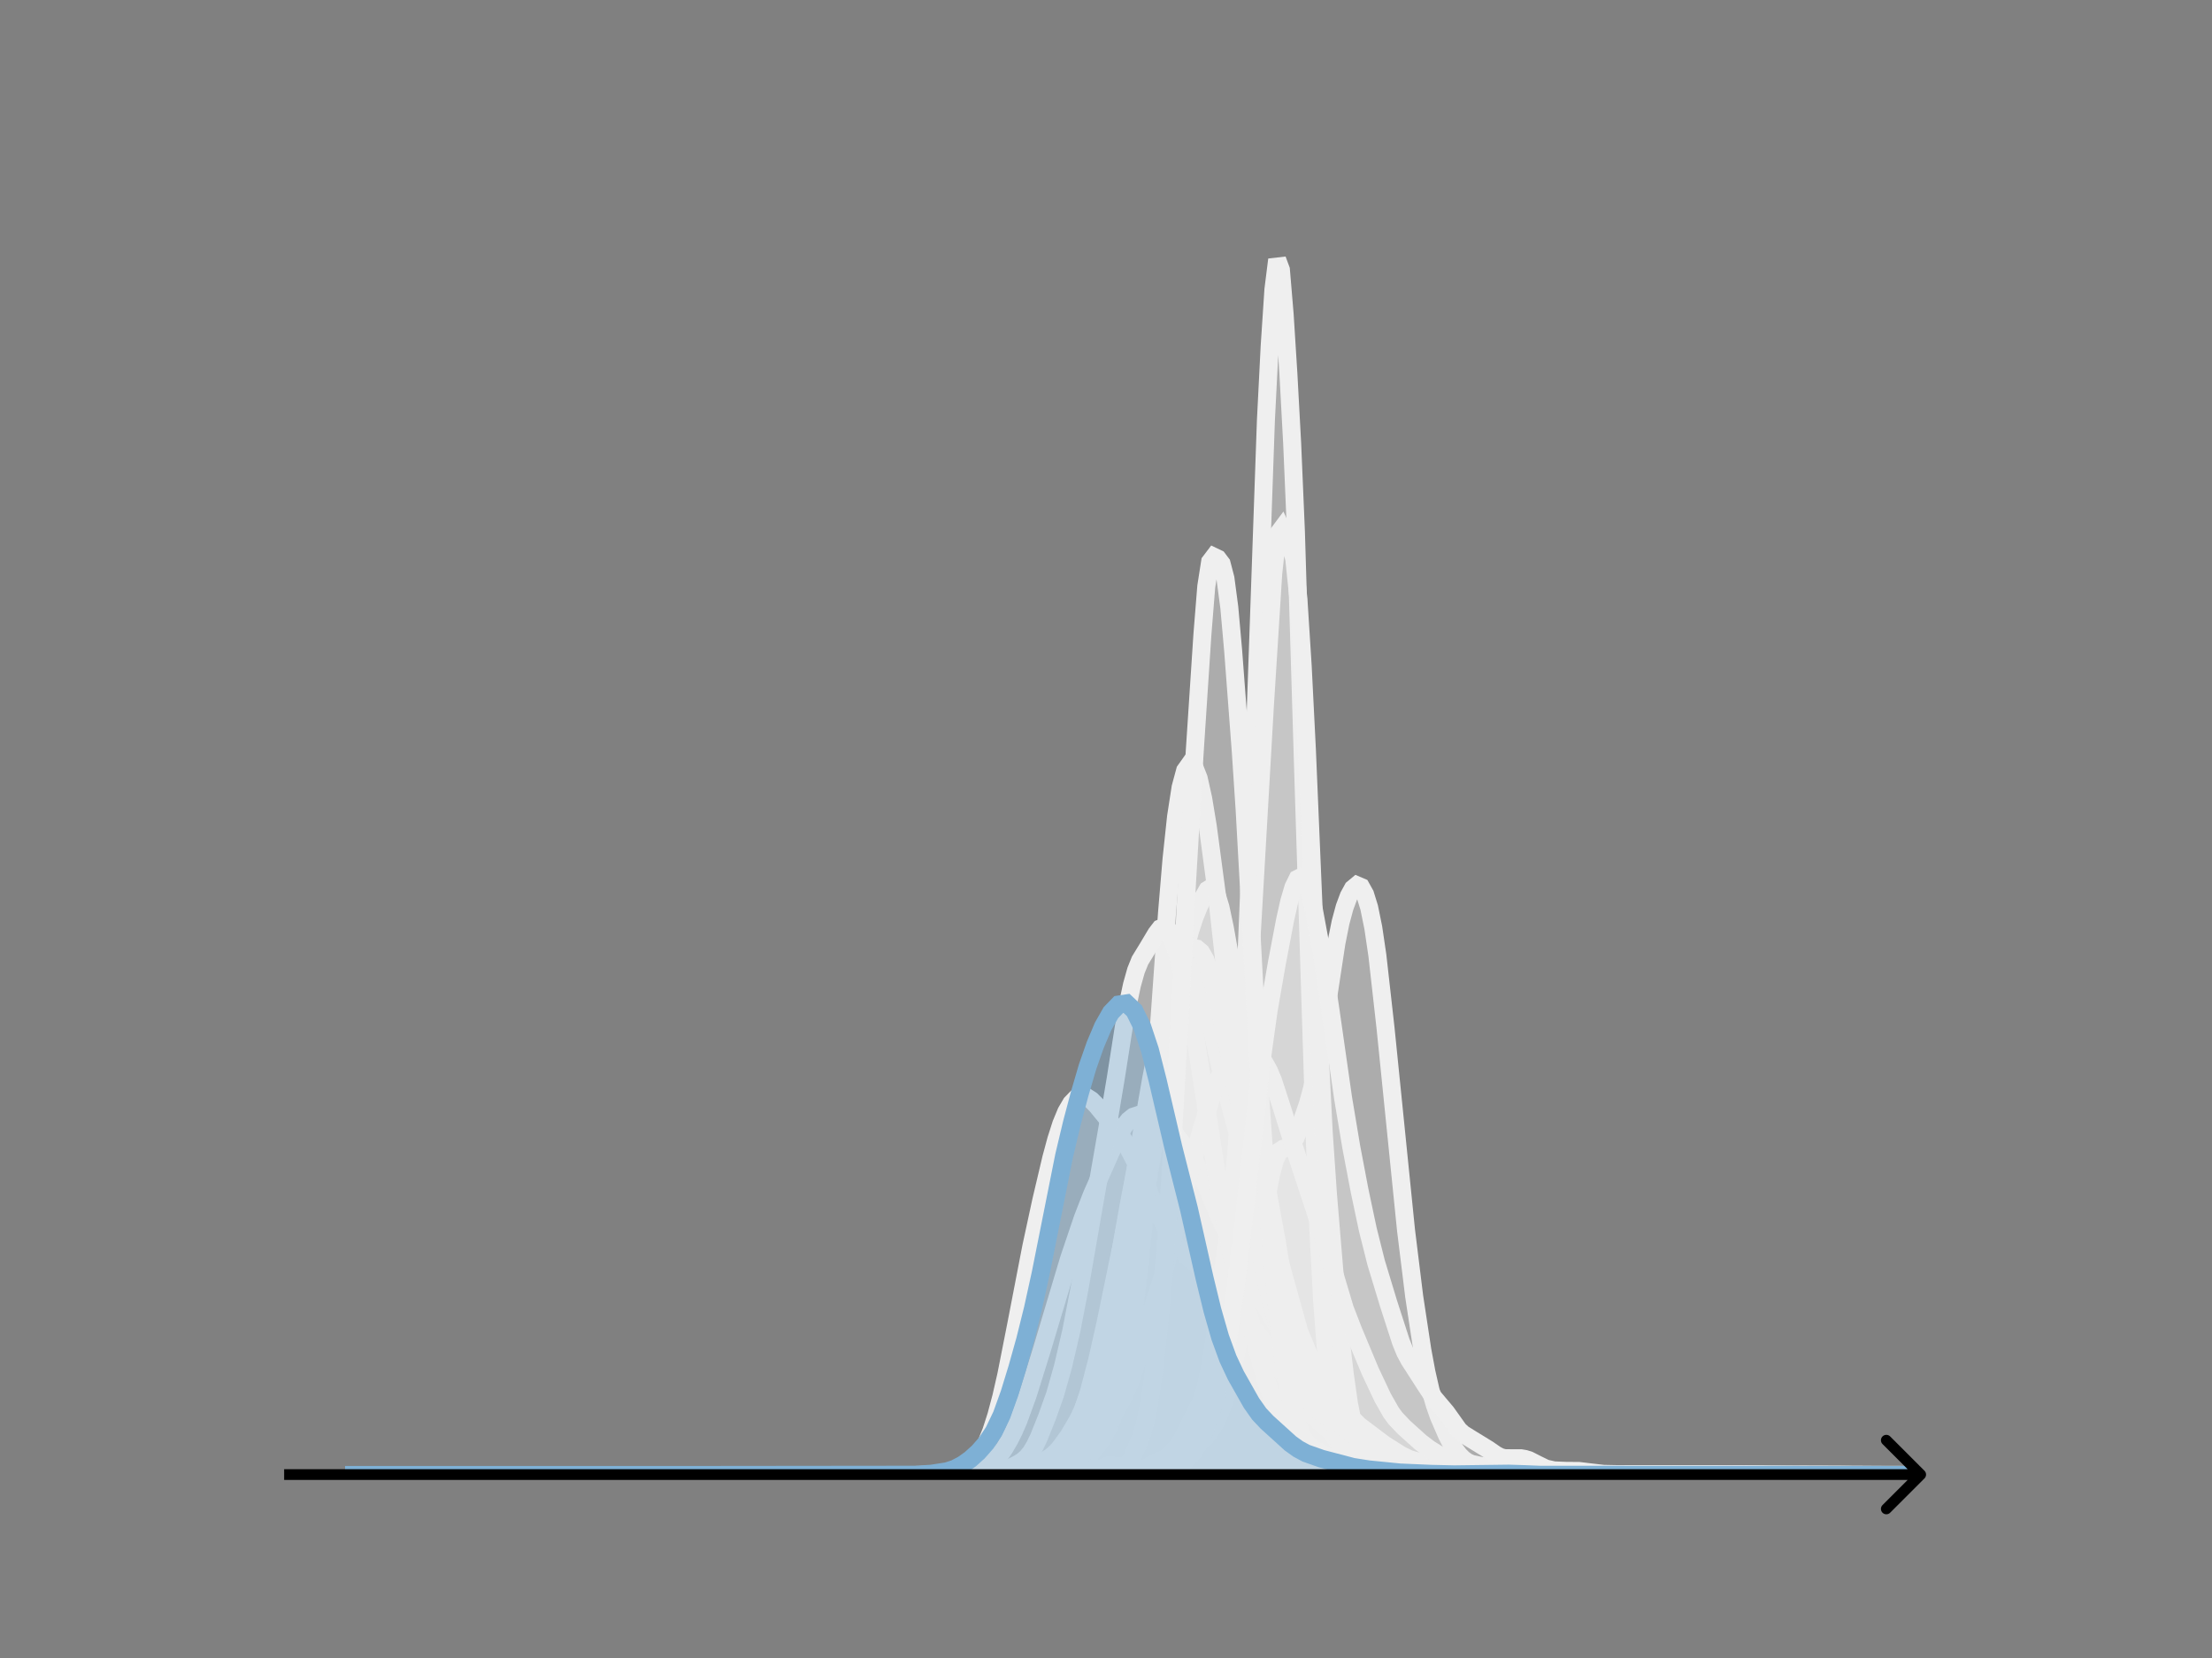 <svg width="615" height="461" viewBox="0 0 615 461" fill="none" xmlns="http://www.w3.org/2000/svg">
<rect x="0" y="0" width="615" height="461" fill="#808080" stroke="none"/>
<g clip-path="url(#clip0_230_11918)">
<mask id="mask0_230_11918" style="mask-type:luminance" maskUnits="userSpaceOnUse" x="76" y="55" width="477" height="356">
<path d="M552.957 55.296H76.797V410.112H552.957V55.296Z" fill="white"/>
</mask>
<g mask="url(#mask0_230_11918)">
<path d="M265.242 410.111L271.619 409.981L277.995 409.451L284.372 408.462L286.923 407.76L289.473 406.691L292.024 405.158L293.299 404.089L294.575 402.734L297.125 399.212L299.676 394.869L300.951 392.181L302.227 388.933L303.502 385.077L306.052 375.734L308.603 364.225L311.154 350.258L313.704 335.581L322.632 289.347L323.907 284.45L325.182 280.616L327.733 274.727L329.008 272.18L330.284 270.079L331.559 268.867L332.834 268.935L334.11 270.392L335.385 273.001L336.66 276.346L339.211 284.315L340.486 289.037L343.037 300.03L345.587 312.049L348.138 325.356L350.689 338.892L351.964 344.482L354.515 353.298L360.891 374.458L363.442 380.907L365.993 386.593L367.268 389.012L368.543 391.086L371.094 394.443L373.645 397.181L376.195 399.459L381.296 403.641L382.572 404.427L385.122 405.403L388.948 406.298L392.774 406.745L397.876 408.14L402.977 408.858L406.803 409.361L411.904 409.539L420.831 409.43L423.382 409.581L433.585 409.685L438.686 409.888L445.063 409.927L450.164 409.949L456.54 409.939L519.031 410.111" fill="#EFEFEF" fill-opacity="0.4"/>
<path d="M265.242 410.111L271.619 409.981L277.995 409.451L284.372 408.462L286.923 407.76L289.473 406.691L292.024 405.158L293.299 404.089L294.575 402.734L297.125 399.212L299.676 394.869L300.951 392.181L302.227 388.933L303.502 385.077L306.052 375.734L308.603 364.225L311.154 350.258L313.704 335.581L322.632 289.347L323.907 284.45L325.182 280.616L327.733 274.727L329.008 272.18L330.284 270.079L331.559 268.867L332.834 268.935L334.11 270.392L335.385 273.001L336.66 276.346L339.211 284.315L340.486 289.037L343.037 300.03L345.587 312.049L348.138 325.356L350.689 338.892L351.964 344.482L354.515 353.298L360.891 374.458L363.442 380.907L365.993 386.593L367.268 389.012L368.543 391.086L371.094 394.443L373.645 397.181L376.195 399.459L381.296 403.641L382.572 404.427L385.122 405.403L388.948 406.298L392.774 406.745L397.876 408.14L402.977 408.858L406.803 409.361L411.904 409.539L420.831 409.43L423.382 409.581L433.585 409.685L438.686 409.888L445.063 409.927L450.164 409.949L456.54 409.939L519.031 410.111" stroke="#EFEFEF" stroke-width="5" stroke-linecap="square"/>
</g>
<mask id="mask1_230_11918" style="mask-type:luminance" maskUnits="userSpaceOnUse" x="76" y="55" width="477" height="356">
<path d="M552.957 55.296H76.797V410.112H552.957V55.296Z" fill="white"/>
</mask>
<g mask="url(#mask1_230_11918)">
<path d="M254.758 410.111L261.706 410.006L264.486 409.759L265.876 409.504L267.265 409.092L268.655 408.443L270.045 407.459L271.435 406.033L272.824 404.048L274.214 401.388L275.604 397.945L276.993 393.632L278.383 388.409L279.773 382.317L282.552 368.237L286.722 346.66L289.501 333.799L292.28 322.022L293.67 316.865L295.06 312.528L296.45 309.167L297.839 306.799L299.229 305.363L300.619 304.785L302.009 304.995L303.398 305.882L304.788 307.262L310.347 314.039L311.737 315.94L313.126 318.135L315.906 323.475L320.075 332.905L322.854 338.958L325.634 344.003L327.024 346.078L328.413 347.851L329.803 349.34L332.583 351.707L335.362 354.063L336.752 355.547L339.531 359.177L342.311 362.906L345.09 365.943L347.87 368.68L349.259 370.23L350.649 372.016L353.429 376.384L358.987 385.963L361.767 389.867L364.546 393.207L367.326 395.976L370.105 398.241L375.664 402.126L379.833 405.008L381.223 405.787L382.613 406.388L385.392 407.132L390.951 407.955L403.459 409.474L410.407 409.818L442.371 409.998L449.32 410.018L485.453 410.028L500.74 410.112L531.314 410.111" fill="#EFEFEF" fill-opacity="0.4"/>
<path d="M254.758 410.111L261.706 410.006L264.486 409.759L265.876 409.504L267.265 409.092L268.655 408.443L270.045 407.459L271.435 406.033L272.824 404.048L274.214 401.388L275.604 397.945L276.993 393.632L278.383 388.409L279.773 382.317L282.552 368.237L286.722 346.66L289.501 333.799L292.28 322.022L293.67 316.865L295.06 312.528L296.45 309.167L297.839 306.799L299.229 305.363L300.619 304.785L302.009 304.995L303.398 305.882L304.788 307.262L310.347 314.039L311.737 315.94L313.126 318.135L315.906 323.475L320.075 332.905L322.854 338.958L325.634 344.003L327.024 346.078L328.413 347.851L329.803 349.34L332.583 351.707L335.362 354.063L336.752 355.547L339.531 359.177L342.311 362.906L345.09 365.943L347.87 368.68L349.259 370.23L350.649 372.016L353.429 376.384L358.987 385.963L361.767 389.867L364.546 393.207L367.326 395.976L370.105 398.241L375.664 402.126L379.833 405.008L381.223 405.787L382.613 406.388L385.392 407.132L390.951 407.955L403.459 409.474L410.407 409.818L442.371 409.998L449.32 410.018L485.453 410.028L500.74 410.112L531.314 410.111" stroke="#EFEFEF" stroke-width="5" stroke-linecap="square"/>
</g>
<mask id="mask2_230_11918" style="mask-type:luminance" maskUnits="userSpaceOnUse" x="76" y="55" width="477" height="356">
<path d="M552.957 55.296H76.797V410.112H552.957V55.296Z" fill="white"/>
</mask>
<g mask="url(#mask2_230_11918)">
<path d="M280.109 410.111L288.57 409.941L290.987 409.731L292.196 409.413L293.404 408.927L294.613 408.261L295.822 407.389L298.239 405.005L299.448 403.528L300.656 401.779L301.865 399.609L304.282 394.115L306.699 387.897L307.908 384.065L310.325 374.571L312.743 363.532L315.16 350.426L318.786 329.929L321.203 316.299L328.455 269.266L329.664 263.453L330.872 258.862L332.081 255.153L333.289 252.128L334.498 249.536L335.707 247.443L336.915 246.708L338.124 248.305L339.333 252.316L340.541 257.99L344.167 278.338L346.584 293.133L350.21 319.451L352.628 332.342L355.045 345.504L357.462 360.609L358.671 367.233L359.88 372.591L361.088 376.893L363.505 384.058L365.923 390.05L369.549 397.155L370.757 399.349L371.966 401.077L373.175 402.229L375.592 403.754L378.009 405.001L380.426 406.039L384.052 407.975L386.47 408.471L394.93 409.426L409.434 409.968L414.268 409.982L419.103 410.092L431.189 410.061L450.527 410.078L460.197 410.055L467.448 410.112L520.628 410.111" fill="#EFEFEF" fill-opacity="0.4"/>
<path d="M280.109 410.111L288.57 409.941L290.987 409.731L292.196 409.413L293.404 408.927L294.613 408.261L295.822 407.389L298.239 405.005L299.448 403.528L300.656 401.779L301.865 399.609L304.282 394.115L306.699 387.897L307.908 384.065L310.325 374.571L312.743 363.532L315.16 350.426L318.786 329.929L321.203 316.299L328.455 269.266L329.664 263.453L330.872 258.862L332.081 255.153L333.289 252.128L334.498 249.536L335.707 247.443L336.915 246.708L338.124 248.305L339.333 252.316L340.541 257.99L344.167 278.338L346.584 293.133L350.21 319.451L352.628 332.342L355.045 345.504L357.462 360.609L358.671 367.233L359.88 372.591L361.088 376.893L363.505 384.058L365.923 390.05L369.549 397.155L370.757 399.349L371.966 401.077L373.175 402.229L375.592 403.754L378.009 405.001L380.426 406.039L384.052 407.975L386.47 408.471L394.93 409.426L409.434 409.968L414.268 409.982L419.103 410.092L431.189 410.061L450.527 410.078L460.197 410.055L467.448 410.112L520.628 410.111" stroke="#EFEFEF" stroke-width="5" stroke-linecap="square"/>
</g>
<mask id="mask3_230_11918" style="mask-type:luminance" maskUnits="userSpaceOnUse" x="76" y="55" width="477" height="356">
<path d="M552.957 55.296H76.797V410.112H552.957V55.296Z" fill="white"/>
</mask>
<g mask="url(#mask3_230_11918)">
<path d="M280.578 410.111L299.915 409.966L307.877 409.708L312.427 409.554L320.389 408.757L321.527 408.426L328.351 405.22L330.626 403.574L335.176 399.716L336.314 398.334L337.451 396.596L338.589 394.442L339.726 391.766L340.863 388.389L342.001 384.17L344.276 373.902L348.826 352.687L351.101 339.497L352.238 332.607L353.375 326.639L354.513 322.396L355.65 320.142L356.788 319.403L357.925 319.126L359.063 318.251L360.2 316.327L361.338 313.598L363.613 306.974L364.75 302.803L365.887 297.748L367.025 291.76L369.3 277.055L371.575 262.128L372.712 256.459L373.85 252.238L374.987 249.176L376.125 247.091L377.262 246.147L378.4 246.633L379.537 248.672L380.674 252.353L381.812 257.94L382.949 265.632L385.224 285.892L390.912 342.018L393.186 360.461L395.461 375.456L396.599 381.555L397.736 386.545L398.874 390.525L400.011 393.769L402.286 399.028L403.424 401.223L404.561 403.09L405.699 404.586L406.836 405.711L407.973 406.505L409.111 407.016L411.386 407.509L423.898 409.579L426.173 409.654L430.723 409.653L435.272 409.883L452.334 410.04L458.022 410.071L467.121 410.111L506.932 410.111" fill="#EFEFEF" fill-opacity="0.4"/>
<path d="M280.578 410.111L299.915 409.966L307.877 409.708L312.427 409.554L320.389 408.757L321.527 408.426L328.351 405.22L330.626 403.574L335.176 399.716L336.314 398.334L337.451 396.596L338.589 394.442L339.726 391.766L340.863 388.389L342.001 384.17L344.276 373.902L348.826 352.687L351.101 339.497L352.238 332.607L353.375 326.639L354.513 322.396L355.65 320.142L356.788 319.403L357.925 319.126L359.063 318.251L360.2 316.327L361.338 313.598L363.613 306.974L364.75 302.803L365.887 297.748L367.025 291.76L369.3 277.055L371.575 262.128L372.712 256.459L373.85 252.238L374.987 249.176L376.125 247.091L377.262 246.147L378.4 246.633L379.537 248.672L380.674 252.353L381.812 257.94L382.949 265.632L385.224 285.892L390.912 342.018L393.186 360.461L395.461 375.456L396.599 381.555L397.736 386.545L398.874 390.525L400.011 393.769L402.286 399.028L403.424 401.223L404.561 403.09L405.699 404.586L406.836 405.711L407.973 406.505L409.111 407.016L411.386 407.509L423.898 409.579L426.173 409.654L430.723 409.653L435.272 409.883L452.334 410.04L458.022 410.071L467.121 410.111L506.932 410.111" stroke="#EFEFEF" stroke-width="5" stroke-linecap="square"/>
</g>
<mask id="mask4_230_11918" style="mask-type:luminance" maskUnits="userSpaceOnUse" x="76" y="55" width="477" height="356">
<path d="M552.957 55.296H76.797V410.112H552.957V55.296Z" fill="white"/>
</mask>
<g mask="url(#mask4_230_11918)">
<path d="M256.328 410.111L266.55 410.003L269.106 409.791L271.661 409.24L272.939 408.76L274.217 408.09L275.494 407.178L276.772 405.977L278.05 404.458L279.328 402.612L280.605 400.43L281.883 397.884L283.161 394.944L285.717 387.929L289.55 375.667L297.216 350.037L301.05 338.698L303.605 332.127L308.716 320.587L311.272 315.273L312.549 313.13L313.827 311.505L315.105 310.479L316.383 310.064L317.66 310.176L320.216 311.214L324.049 312.903L325.327 313.823L326.605 315.142L329.16 318.587L331.716 322.301L332.993 324.438L334.271 326.98L336.827 333.091L339.382 339.23L341.938 344.586L349.604 359.524L352.16 363.884L354.715 368.112L361.104 379.487L364.937 384.6L371.326 393.199L373.882 395.874L378.993 400.466L381.548 402.5L384.104 404.065L387.937 405.807L390.492 406.735L393.048 407.389L395.604 407.732L399.437 408.126L405.826 409.154L417.325 409.902L423.714 409.861L437.769 409.932L453.103 410.091L472.269 410.111L510.602 410.111" fill="#EFEFEF" fill-opacity="0.4"/>
<path d="M256.328 410.111L266.55 410.003L269.106 409.791L271.661 409.24L272.939 408.76L274.217 408.09L275.494 407.178L276.772 405.977L278.05 404.458L279.328 402.612L280.605 400.43L281.883 397.884L283.161 394.944L285.717 387.929L289.55 375.667L297.216 350.037L301.05 338.698L303.605 332.127L308.716 320.587L311.272 315.273L312.549 313.13L313.827 311.505L315.105 310.479L316.383 310.064L317.66 310.176L320.216 311.214L324.049 312.903L325.327 313.823L326.605 315.142L329.16 318.587L331.716 322.301L332.993 324.438L334.271 326.98L336.827 333.091L339.382 339.23L341.938 344.586L349.604 359.524L352.16 363.884L354.715 368.112L361.104 379.487L364.937 384.6L371.326 393.199L373.882 395.874L378.993 400.466L381.548 402.5L384.104 404.065L387.937 405.807L390.492 406.735L393.048 407.389L395.604 407.732L399.437 408.126L405.826 409.154L417.325 409.902L423.714 409.861L437.769 409.932L453.103 410.091L472.269 410.111L510.602 410.111" stroke="#EFEFEF" stroke-width="5" stroke-linecap="square"/>
</g>
<mask id="mask5_230_11918" style="mask-type:luminance" maskUnits="userSpaceOnUse" x="76" y="55" width="477" height="356">
<path d="M552.957 55.296H76.797V410.112H552.957V55.296Z" fill="white"/>
</mask>
<g mask="url(#mask5_230_11918)">
<path d="M285.172 410.111L301.868 409.867L304.998 409.581L307.086 409.452L309.173 409.321L312.303 409.336L314.39 409.231L315.434 409.364L316.477 409.323L317.521 408.884L318.564 408.268L319.608 407.889L321.695 407.654L322.738 407.316L324.825 406.237L326.912 404.879L328.999 403.986L331.086 402.294L332.13 401.039L333.173 398.895L334.217 396.312L335.26 393.187L336.304 389.054L337.347 383.778L339.434 369.931L340.478 362.229L341.521 353.057L342.565 340.056L344.652 306.859L345.695 286.674L347.782 236.069L351.956 116.962L353 96.306L354.043 80.514L355.087 72.192L356.13 75.007L357.174 87.454L358.217 104.019L359.261 123.299L360.304 147.841L362.391 216.67L365.522 315.985L366.565 342.56L367.609 362.065L368.652 375.466L369.696 385.668L370.739 393.47L371.783 398.932L372.826 402.381L373.87 404.369L374.913 405.844L375.957 406.963L378.044 408.163L379.087 408.659L380.131 408.863L382.218 408.823L385.348 409.607L386.392 409.747L387.435 409.667L388.479 409.388L389.522 409.349L391.61 409.788L394.74 409.624L398.914 409.754L402.045 409.646L404.132 409.929L406.219 409.783L409.349 409.917L411.436 409.869L413.523 409.841L415.61 409.783L418.741 410.036L426.045 409.876L428.132 410.071L434.393 409.888L436.48 410.05L439.611 409.944L442.741 409.996L492.83 410.111" fill="#EFEFEF" fill-opacity="0.4"/>
<path d="M285.172 410.111L301.868 409.867L304.998 409.581L307.086 409.452L309.173 409.321L312.303 409.336L314.39 409.231L315.434 409.364L316.477 409.323L317.521 408.884L318.564 408.268L319.608 407.889L321.695 407.654L322.738 407.316L324.825 406.237L326.912 404.879L328.999 403.986L331.086 402.294L332.13 401.039L333.173 398.895L334.217 396.312L335.26 393.187L336.304 389.054L337.347 383.778L339.434 369.931L340.478 362.229L341.521 353.057L342.565 340.056L344.652 306.859L345.695 286.674L347.782 236.069L351.956 116.962L353 96.306L354.043 80.514L355.087 72.192L356.13 75.007L357.174 87.454L358.217 104.019L359.261 123.299L360.304 147.841L362.391 216.67L365.522 315.985L366.565 342.56L367.609 362.065L368.652 375.466L369.696 385.668L370.739 393.47L371.783 398.932L372.826 402.381L373.87 404.369L374.913 405.844L375.957 406.963L378.044 408.163L379.087 408.659L380.131 408.863L382.218 408.823L385.348 409.607L386.392 409.747L387.435 409.667L388.479 409.388L389.522 409.349L391.61 409.788L394.74 409.624L398.914 409.754L402.045 409.646L404.132 409.929L406.219 409.783L409.349 409.917L411.436 409.869L413.523 409.841L415.61 409.783L418.741 410.036L426.045 409.876L428.132 410.071L434.393 409.888L436.48 410.05L439.611 409.944L442.741 409.996L492.83 410.111" stroke="#EFEFEF" stroke-width="5" stroke-linecap="square"/>
</g>
<mask id="mask6_230_11918" style="mask-type:luminance" maskUnits="userSpaceOnUse" x="76" y="55" width="477" height="356">
<path d="M552.957 55.296H76.797V410.112H552.957V55.296Z" fill="white"/>
</mask>
<g mask="url(#mask6_230_11918)">
<path d="M270.336 410.111L277.277 410L281.905 409.663L285.376 408.942L287.689 408.26L290.003 407.277L292.317 405.992L294.631 404.288L295.788 403.074L296.945 401.486L298.101 399.472L299.258 397.023L300.415 394.142L302.729 387.054L305.043 378.227L307.357 367.939L311.984 345.54L314.298 333.432L317.769 313.08L320.083 299.792L322.396 288.152L323.553 283.107L324.71 278.831L325.867 275.577L327.024 273.411L328.181 272.101L329.338 271.266L330.495 270.699L331.651 270.593L332.808 271.462L333.965 273.802L335.122 277.736L337.436 288.528L339.75 298.76L344.377 316.185L350.162 339.917L352.476 348.217L354.789 354.566L358.26 363.287L362.888 375.959L365.201 380.975L366.358 382.913L368.672 385.935L373.3 391.335L375.614 394.151L377.927 396.399L384.869 401.633L389.496 404.559L391.81 405.685L394.124 406.344L398.751 407.436L402.222 408.438L404.536 408.75L410.32 409.213L414.948 409.647L418.419 409.675L424.203 409.611L446.184 410.065L455.439 410.088L469.322 410.054L485.519 410.11L500.558 410.111" fill="#EFEFEF" fill-opacity="0.4"/>
<path d="M270.336 410.111L277.277 410L281.905 409.663L285.376 408.942L287.689 408.26L290.003 407.277L292.317 405.992L294.631 404.288L295.788 403.074L296.945 401.486L298.101 399.472L299.258 397.023L300.415 394.142L302.729 387.054L305.043 378.227L307.357 367.939L311.984 345.54L314.298 333.432L317.769 313.08L320.083 299.792L322.396 288.152L323.553 283.107L324.71 278.831L325.867 275.577L327.024 273.411L328.181 272.101L329.338 271.266L330.495 270.699L331.651 270.593L332.808 271.462L333.965 273.802L335.122 277.736L337.436 288.528L339.75 298.76L344.377 316.185L350.162 339.917L352.476 348.217L354.789 354.566L358.26 363.287L362.888 375.959L365.201 380.975L366.358 382.913L368.672 385.935L373.3 391.335L375.614 394.151L377.927 396.399L384.869 401.633L389.496 404.559L391.81 405.685L394.124 406.344L398.751 407.436L402.222 408.438L404.536 408.75L410.32 409.213L414.948 409.647L418.419 409.675L424.203 409.611L446.184 410.065L455.439 410.088L469.322 410.054L485.519 410.11L500.558 410.111" stroke="#EFEFEF" stroke-width="5" stroke-linecap="square"/>
</g>
<mask id="mask7_230_11918" style="mask-type:luminance" maskUnits="userSpaceOnUse" x="76" y="55" width="477" height="356">
<path d="M552.957 55.296H76.797V410.112H552.957V55.296Z" fill="white"/>
</mask>
<g mask="url(#mask7_230_11918)">
<path d="M275.32 410.112L284.139 409.979L287.919 409.818L296.738 408.81L297.998 408.302L300.518 406.753L301.778 405.755L303.038 404.54L305.557 401.417L306.817 399.543L308.077 397.316L309.337 394.466L310.597 390.661L311.857 385.599L313.117 379.113L314.377 371.163L315.636 361.738L316.896 350.786L318.156 338.179L319.416 323.704L321.936 289.453L324.456 253.925L325.716 238.905L326.975 227.093L328.235 218.938L329.495 214.272L330.755 212.499L332.015 213.207L333.275 216.418L334.535 222.092L335.795 229.724L338.314 248.633L340.834 271.404L344.614 306.201L347.134 326.371L349.653 343.293L350.913 350.517L352.173 356.715L353.433 361.898L355.953 370.695L357.213 374.788L358.472 378.375L359.732 381.247L363.512 388.227L364.772 390.228L366.032 391.73L367.292 392.76L372.331 395.931L377.371 399.465L379.89 401.371L384.93 404.319L386.19 404.889L387.45 405.178L389.969 405.403L392.489 406.163L395.009 406.941L401.308 408.432L403.828 408.781L412.647 409.126L418.947 409.236L426.506 409.691L431.546 409.728L436.585 409.889L442.884 409.994L454.223 410.094L466.822 409.979L479.421 410.04L485.72 409.977L492.02 410.11L526.037 410.112" fill="#EFEFEF" fill-opacity="0.4"/>
<path d="M275.32 410.112L284.139 409.979L287.919 409.818L296.738 408.81L297.998 408.302L300.518 406.753L301.778 405.755L303.038 404.54L305.557 401.417L306.817 399.543L308.077 397.316L309.337 394.466L310.597 390.661L311.857 385.599L313.117 379.113L314.377 371.163L315.636 361.738L316.896 350.786L318.156 338.179L319.416 323.704L321.936 289.453L324.456 253.925L325.716 238.905L326.975 227.093L328.235 218.938L329.495 214.272L330.755 212.499L332.015 213.207L333.275 216.418L334.535 222.092L335.795 229.724L338.314 248.633L340.834 271.404L344.614 306.201L347.134 326.371L349.653 343.293L350.913 350.517L352.173 356.715L353.433 361.898L355.953 370.695L357.213 374.788L358.472 378.375L359.732 381.247L363.512 388.227L364.772 390.228L366.032 391.73L367.292 392.76L372.331 395.931L377.371 399.465L379.89 401.371L384.93 404.319L386.19 404.889L387.45 405.178L389.969 405.403L392.489 406.163L395.009 406.941L401.308 408.432L403.828 408.781L412.647 409.126L418.947 409.236L426.506 409.691L431.546 409.728L436.585 409.889L442.884 409.994L454.223 410.094L466.822 409.979L479.421 410.04L485.72 409.977L492.02 410.11L526.037 410.112" stroke="#EFEFEF" stroke-width="5" stroke-linecap="square"/>
</g>
<mask id="mask8_230_11918" style="mask-type:luminance" maskUnits="userSpaceOnUse" x="76" y="55" width="477" height="356">
<path d="M552.957 55.296H76.797V410.112H552.957V55.296Z" fill="white"/>
</mask>
<g mask="url(#mask8_230_11918)">
<path d="M279.32 410.11L284.068 410.009L288.816 409.55L291.19 409.065L293.564 408.263L295.938 407.241L297.125 406.586L298.312 405.703L299.499 404.497L300.685 402.927L301.872 400.965L303.059 398.561L304.246 395.673L305.433 392.312L307.807 384.226L310.181 374.142L311.368 368.213L312.555 361.465L313.742 353.685L316.116 335.194L318.49 315.543L320.864 298.668L323.238 285.403L324.425 279.997L325.611 275.422L326.798 271.536L327.985 268.225L329.172 265.654L330.359 264.089L331.546 263.527L332.733 263.753L333.92 264.75L335.107 266.793L336.294 270.033L338.668 278.74L341.042 288.947L345.79 312.557L351.724 335.11L354.098 344.56L361.22 370.22L363.594 375.961L368.342 386.734L371.903 393.228L373.09 395.202L374.277 396.847L375.464 398.089L383.772 404.767L386.146 406.007L388.52 406.81L392.081 407.544L405.137 409.377L417.007 409.692L443.12 409.955L449.055 410.042L457.363 410.001L472.794 410.108L515.524 410.111" fill="#EFEFEF" fill-opacity="0.4"/>
<path d="M279.32 410.11L284.068 410.009L288.816 409.55L291.19 409.065L293.564 408.263L295.938 407.241L297.125 406.586L298.312 405.703L299.499 404.497L300.685 402.927L301.872 400.965L303.059 398.561L304.246 395.673L305.433 392.312L307.807 384.226L310.181 374.142L311.368 368.213L312.555 361.465L313.742 353.685L316.116 335.194L318.49 315.543L320.864 298.668L323.238 285.403L324.425 279.997L325.611 275.422L326.798 271.536L327.985 268.225L329.172 265.654L330.359 264.089L331.546 263.527L332.733 263.753L333.92 264.75L335.107 266.793L336.294 270.033L338.668 278.74L341.042 288.947L345.79 312.557L351.724 335.11L354.098 344.56L361.22 370.22L363.594 375.961L368.342 386.734L371.903 393.228L373.09 395.202L374.277 396.847L375.464 398.089L383.772 404.767L386.146 406.007L388.52 406.81L392.081 407.544L405.137 409.377L417.007 409.692L443.12 409.955L449.055 410.042L457.363 410.001L472.794 410.108L515.524 410.111" stroke="#EFEFEF" stroke-width="5" stroke-linecap="square"/>
</g>
<mask id="mask9_230_11918" style="mask-type:luminance" maskUnits="userSpaceOnUse" x="76" y="55" width="477" height="356">
<path d="M552.957 55.296H76.797V410.112H552.957V55.296Z" fill="white"/>
</mask>
<g mask="url(#mask9_230_11918)">
<path d="M294.258 410.111L301.284 410.014L305.969 409.35L309.482 409.549L311.825 409.353L314.167 408.801L317.68 408.537L318.851 407.998L321.193 406.593L323.536 405.678L324.707 404.925L327.049 402.555L328.22 400.847L334.076 389.367L335.247 385.341L336.418 379.693L337.589 372.311L341.102 345.626L342.273 335.284L344.616 311.534L345.787 297.098L348.129 257.896L351.642 196.857L353.985 159.608L355.156 148.655L356.327 147.085L357.498 149.603L358.669 151.175L359.84 155.352L361.011 166.701L362.182 185.072L363.354 208.371L365.696 263.938L366.867 291.925L368.038 314.954L369.209 332.033L371.551 360.163L372.722 372.191L373.894 382.121L375.065 390.336L376.236 396.227L377.407 399.593L379.749 403.889L380.92 405.629L382.091 406.462L383.262 406.715L384.434 407.175L386.776 408.828L387.947 409.182L392.631 409.012L394.974 409.546L398.487 409.685L403.171 409.843L406.685 409.625L409.027 409.795L411.369 409.666L425.423 410.033L428.936 409.892L437.134 409.833L439.476 409.883L441.818 410.088L444.16 410.04L446.503 409.905L455.872 410.112L527.309 410.111" fill="#EFEFEF" fill-opacity="0.4"/>
<path d="M294.258 410.111L301.284 410.014L305.969 409.35L309.482 409.549L311.825 409.353L314.167 408.801L317.68 408.537L318.851 407.998L321.193 406.593L323.536 405.678L324.707 404.925L327.049 402.555L328.22 400.847L334.076 389.367L335.247 385.341L336.418 379.693L337.589 372.311L341.102 345.626L342.273 335.284L344.616 311.534L345.787 297.098L348.129 257.896L351.642 196.857L353.985 159.608L355.156 148.655L356.327 147.085L357.498 149.603L358.669 151.175L359.84 155.352L361.011 166.701L362.182 185.072L363.354 208.371L365.696 263.938L366.867 291.925L368.038 314.954L369.209 332.033L371.551 360.163L372.722 372.191L373.894 382.121L375.065 390.336L376.236 396.227L377.407 399.593L379.749 403.889L380.92 405.629L382.091 406.462L383.262 406.715L384.434 407.175L386.776 408.828L387.947 409.182L392.631 409.012L394.974 409.546L398.487 409.685L403.171 409.843L406.685 409.625L409.027 409.795L411.369 409.666L425.423 410.033L428.936 409.892L437.134 409.833L439.476 409.883L441.818 410.088L444.16 410.04L446.503 409.905L455.872 410.112L527.309 410.111" stroke="#EFEFEF" stroke-width="5" stroke-linecap="square"/>
</g>
<mask id="mask10_230_11918" style="mask-type:luminance" maskUnits="userSpaceOnUse" x="76" y="55" width="477" height="356">
<path d="M552.957 55.296H76.797V410.112H552.957V55.296Z" fill="white"/>
</mask>
<g mask="url(#mask10_230_11918)">
<path d="M270.695 410.111L277.731 409.963L287.113 409.224L290.631 408.511L295.322 407.303L297.667 406.429L300.012 405.097L302.358 403.108L304.703 400.515L307.049 397.338L309.394 393.63L311.739 389.566L312.912 387.239L314.085 384.486L315.257 381.17L317.603 373.208L319.948 365.336L323.466 354.328L325.812 345.371L329.33 331.117L332.848 318.302L336.366 306.397L337.538 302.947L338.711 300.005L339.884 297.624L341.056 295.774L342.229 294.399L343.402 293.453L344.574 292.886L345.747 292.614L346.92 292.556L348.093 292.711L349.265 293.184L350.438 294.11L351.611 295.594L352.783 297.705L353.956 300.485L356.301 307.696L359.819 319.01L365.683 336.798L368.028 344.234L373.892 363.878L376.237 369.945L380.928 381.166L384.446 388.641L386.791 392.753L387.964 394.351L390.309 396.827L395 401.056L397.345 402.834L399.691 404.305L403.209 406.139L405.554 407.085L407.899 407.65L413.763 408.388L424.317 409.517L429.008 409.637L433.698 409.715L444.253 410.103L504.06 410.112" fill="#EFEFEF" fill-opacity="0.4"/>
<path d="M270.695 410.111L277.731 409.963L287.113 409.224L290.631 408.511L295.322 407.303L297.667 406.429L300.012 405.097L302.358 403.108L304.703 400.515L307.049 397.338L309.394 393.63L311.739 389.566L312.912 387.239L314.085 384.486L315.257 381.17L317.603 373.208L319.948 365.336L323.466 354.328L325.812 345.371L329.33 331.117L332.848 318.302L336.366 306.397L337.538 302.947L338.711 300.005L339.884 297.624L341.056 295.774L342.229 294.399L343.402 293.453L344.574 292.886L345.747 292.614L346.92 292.556L348.093 292.711L349.265 293.184L350.438 294.11L351.611 295.594L352.783 297.705L353.956 300.485L356.301 307.696L359.819 319.01L365.683 336.798L368.028 344.234L373.892 363.878L376.237 369.945L380.928 381.166L384.446 388.641L386.791 392.753L387.964 394.351L390.309 396.827L395 401.056L397.345 402.834L399.691 404.305L403.209 406.139L405.554 407.085L407.899 407.65L413.763 408.388L424.317 409.517L429.008 409.637L433.698 409.715L444.253 410.103L504.06 410.112" stroke="#EFEFEF" stroke-width="5" stroke-linecap="square"/>
</g>
<mask id="mask11_230_11918" style="mask-type:luminance" maskUnits="userSpaceOnUse" x="76" y="55" width="477" height="356">
<path d="M552.957 55.296H76.797V410.112H552.957V55.296Z" fill="white"/>
</mask>
<g mask="url(#mask11_230_11918)">
<path d="M265.188 410.111L273.067 409.956L276.444 409.575L278.695 409.04L280.946 408.106L283.197 406.944L284.323 406.218L285.449 405.243L286.574 403.885L287.7 402.039L288.825 399.694L291.077 394.07L293.328 387.778L295.579 379.827L297.83 370.141L300.081 358.55L307.961 313.252L310.212 299.813L312.463 285.467L313.589 279.141L314.714 273.875L315.84 269.865L316.966 267.073L319.217 263.394L321.468 259.617L322.594 258.153L323.719 257.707L324.845 258.634L325.971 260.939L327.096 264.281L329.347 272.469L330.473 277.412L331.599 283.524L338.352 327.07L340.604 339.776L342.855 350.441L345.106 358.846L347.357 366.549L351.86 383.425L352.985 386.614L354.111 389.117L355.237 391.085L357.488 394.13L363.116 401.114L364.241 402.229L365.367 403.114L367.618 404.256L369.869 405.54L372.121 407.04L373.246 407.577L375.498 408.202L378.874 408.68L392.382 409.57L400.261 409.807L403.638 409.963L419.396 409.896L428.401 409.96L432.904 409.856L440.783 410.056L446.411 410.021L452.039 410.045L459.918 410.064L465.547 410.01L472.3 410.079L484.682 410.072L489.184 410.111" fill="#EFEFEF" fill-opacity="0.4"/>
<path d="M265.188 410.111L273.067 409.956L276.444 409.575L278.695 409.04L280.946 408.106L283.197 406.944L284.323 406.218L285.449 405.243L286.574 403.885L287.7 402.039L288.825 399.694L291.077 394.07L293.328 387.778L295.579 379.827L297.83 370.141L300.081 358.55L307.961 313.252L310.212 299.813L312.463 285.467L313.589 279.141L314.714 273.875L315.84 269.865L316.966 267.073L319.217 263.394L321.468 259.617L322.594 258.153L323.719 257.707L324.845 258.634L325.971 260.939L327.096 264.281L329.347 272.469L330.473 277.412L331.599 283.524L338.352 327.07L340.604 339.776L342.855 350.441L345.106 358.846L347.357 366.549L351.86 383.425L352.985 386.614L354.111 389.117L355.237 391.085L357.488 394.13L363.116 401.114L364.241 402.229L365.367 403.114L367.618 404.256L369.869 405.54L372.121 407.04L373.246 407.577L375.498 408.202L378.874 408.68L392.382 409.57L400.261 409.807L403.638 409.963L419.396 409.896L428.401 409.96L432.904 409.856L440.783 410.056L446.411 410.021L452.039 410.045L459.918 410.064L465.547 410.01L472.3 410.079L484.682 410.072L489.184 410.111" stroke="#EFEFEF" stroke-width="5" stroke-linecap="square"/>
</g>
<mask id="mask12_230_11918" style="mask-type:luminance" maskUnits="userSpaceOnUse" x="76" y="55" width="477" height="356">
<path d="M552.957 55.296H76.797V410.112H552.957V55.296Z" fill="white"/>
</mask>
<g mask="url(#mask12_230_11918)">
<path d="M280.953 410.11L298.028 409.898L303.363 409.302L304.431 409.07L306.565 408.143L307.632 407.625L308.699 407.353L311.901 407.822L312.968 407.44L314.035 406.433L315.102 404.616L317.236 399.443L318.304 395.932L319.371 390.874L320.438 383.977L321.505 375.361L322.572 365.148L323.639 353.201L324.707 338.762L326.841 303.458L330.042 245.099L332.177 208.852L334.311 176.332L335.378 163.061L336.445 156.222L337.512 154.812L338.58 155.322L339.647 156.742L340.714 160.835L341.781 168.891L342.848 180.843L344.983 209.083L346.05 225.267L348.184 263.827L350.318 304.208L352.453 334.814L354.587 358.883L355.654 369.022L356.721 377.25L357.788 383.613L358.856 388.944L359.923 393.429L360.99 396.808L362.057 399.318L363.124 401.19L364.191 402.444L369.527 406.962L371.662 407.93L373.796 408.44L376.997 408.828L388.736 409.54L395.139 409.502L398.34 409.81L406.878 409.945L410.079 409.945L415.415 410.008L417.549 409.837L419.684 409.69L422.885 410.017L429.288 409.989L436.758 410.055L439.96 409.945L449.564 410.027L487.982 410.053L491.183 410.082L493.317 410.111" fill="#EFEFEF" fill-opacity="0.4"/>
<path d="M280.953 410.11L298.028 409.898L303.363 409.302L304.431 409.07L306.565 408.143L307.632 407.625L308.699 407.353L311.901 407.822L312.968 407.44L314.035 406.433L315.102 404.616L317.236 399.443L318.304 395.932L319.371 390.874L320.438 383.977L321.505 375.361L322.572 365.148L323.639 353.201L324.707 338.762L326.841 303.458L330.042 245.099L332.177 208.852L334.311 176.332L335.378 163.061L336.445 156.222L337.512 154.812L338.58 155.322L339.647 156.742L340.714 160.835L341.781 168.891L342.848 180.843L344.983 209.083L346.05 225.267L348.184 263.827L350.318 304.208L352.453 334.814L354.587 358.883L355.654 369.022L356.721 377.25L357.788 383.613L358.856 388.944L359.923 393.429L360.99 396.808L362.057 399.318L363.124 401.19L364.191 402.444L369.527 406.962L371.662 407.93L373.796 408.44L376.997 408.828L388.736 409.54L395.139 409.502L398.34 409.81L406.878 409.945L410.079 409.945L415.415 410.008L417.549 409.837L419.684 409.69L422.885 410.017L429.288 409.989L436.758 410.055L439.96 409.945L449.564 410.027L487.982 410.053L491.183 410.082L493.317 410.111" stroke="#EFEFEF" stroke-width="5" stroke-linecap="square"/>
</g>
<mask id="mask13_230_11918" style="mask-type:luminance" maskUnits="userSpaceOnUse" x="76" y="55" width="477" height="356">
<path d="M552.957 55.296H76.797V410.112H552.957V55.296Z" fill="white"/>
</mask>
<g mask="url(#mask13_230_11918)">
<path d="M288.336 410.111L303.28 409.978L311.328 409.683L315.926 409.669L319.375 409.303L325.123 408.381L326.272 408.097L327.422 407.635L328.571 406.93L329.721 405.976L330.87 404.784L332.02 403.314L333.17 401.459L334.319 399.124L335.469 396.27L336.618 392.902L337.768 389.003L338.918 384.503L340.067 379.301L341.217 373.28L342.366 366.306L343.516 358.259L345.815 339.12L350.413 297.507L352.713 280.966L355.012 267.767L357.311 255.703L358.46 250.576L359.61 246.688L360.76 244.349L361.909 243.771L363.059 245.135L364.208 248.429L365.358 253.279L367.657 265.74L369.956 281.134L373.405 305.228L375.704 318.984L378.003 331.058L380.303 341.915L382.602 351.062L386.05 362.435L389.499 373.104L390.649 375.922L391.798 378.082L396.397 385.235L398.696 388.69L402.145 392.78L405.593 397.623L406.743 398.679L409.042 400.113L413.64 402.931L415.94 404.514L417.089 405.107L418.239 405.433L420.538 405.467L422.837 405.459L423.987 405.652L425.136 406.02L427.435 407.186L429.735 408.313L432.034 408.833L435.482 408.973L438.931 408.991L442.38 409.406L445.829 409.8L449.277 409.87L457.325 409.951L464.222 410.082L509.056 410.066L517.103 410.111" fill="#EFEFEF" fill-opacity="0.4"/>
<path d="M288.336 410.111L303.28 409.978L311.328 409.683L315.926 409.669L319.375 409.303L325.123 408.381L326.272 408.097L327.422 407.635L328.571 406.93L329.721 405.976L330.87 404.784L332.02 403.314L333.17 401.459L334.319 399.124L335.469 396.27L336.618 392.902L337.768 389.003L338.918 384.503L340.067 379.301L341.217 373.28L342.366 366.306L343.516 358.259L345.815 339.12L350.413 297.507L352.713 280.966L355.012 267.767L357.311 255.703L358.46 250.576L359.61 246.688L360.76 244.349L361.909 243.771L363.059 245.135L364.208 248.429L365.358 253.279L367.657 265.74L369.956 281.134L373.405 305.228L375.704 318.984L378.003 331.058L380.303 341.915L382.602 351.062L386.05 362.435L389.499 373.104L390.649 375.922L391.798 378.082L396.397 385.235L398.696 388.69L402.145 392.78L405.593 397.623L406.743 398.679L409.042 400.113L413.64 402.931L415.94 404.514L417.089 405.107L418.239 405.433L420.538 405.467L422.837 405.459L423.987 405.652L425.136 406.02L427.435 407.186L429.735 408.313L432.034 408.833L435.482 408.973L438.931 408.991L442.38 409.406L445.829 409.8L449.277 409.87L457.325 409.951L464.222 410.082L509.056 410.066L517.103 410.111" stroke="#EFEFEF" stroke-width="5" stroke-linecap="square"/>
</g>
<mask id="mask14_230_11918" style="mask-type:luminance" maskUnits="userSpaceOnUse" x="76" y="55" width="477" height="356">
<path d="M552.957 55.296H76.797V410.112H552.957V55.296Z" fill="white"/>
</mask>
<g mask="url(#mask14_230_11918)">
<path d="M98.438 410.111L187.383 410.112L254.635 410.04L258.973 409.759L263.312 409.088L265.482 408.38L267.651 407.246L269.82 405.702L271.99 403.742L274.159 401.267L276.329 398.001L278.498 393.465L280.667 387.442L282.837 380.369L285.006 372.624L287.176 363.907L289.345 354.03L295.853 321.38L298.023 312.257L300.192 304.085L302.362 296.664L304.531 290.482L306.7 285.371L308.87 281.558L311.039 279.31L313.209 278.981L315.378 281.03L317.547 285.427L319.717 291.966L321.886 300.5L326.225 319.043L330.564 336.139L334.903 355.354L337.072 364.267L339.241 371.824L341.411 377.773L343.58 382.393L347.919 390.064L350.088 393.146L352.258 395.447L358.766 401.342L360.935 402.895L363.105 404.066L367.444 405.596L376.121 407.872L380.46 408.553L389.138 409.415L397.815 409.796L404.324 409.94L419.509 409.748L423.848 409.882L428.187 410.057L519.302 410.088L530.149 410.111" fill="#7EB0D5" fill-opacity="0.4"/>
<path d="M98.438 410.111L187.383 410.112L254.635 410.04L258.973 409.759L263.312 409.088L265.482 408.38L267.651 407.246L269.82 405.702L271.99 403.742L274.159 401.267L276.329 398.001L278.498 393.465L280.667 387.442L282.837 380.369L285.006 372.624L287.176 363.907L289.345 354.03L295.853 321.38L298.023 312.257L300.192 304.085L302.362 296.664L304.531 290.482L306.7 285.371L308.87 281.558L311.039 279.31L313.209 278.981L315.378 281.03L317.547 285.427L319.717 291.966L321.886 300.5L326.225 319.043L330.564 336.139L334.903 355.354L337.072 364.267L339.241 371.824L341.411 377.773L343.58 382.393L347.919 390.064L350.088 393.146L352.258 395.447L358.766 401.342L360.935 402.895L363.105 404.066L367.444 405.596L376.121 407.872L380.46 408.553L389.138 409.415L397.815 409.796L404.324 409.94L419.509 409.748L423.848 409.882L428.187 410.057L519.302 410.088L530.149 410.111" stroke="#7EB0D5" stroke-width="5" stroke-linecap="square"/>
</g>
<path d="M535.061 411.061C535.646 410.475 535.646 409.525 535.061 408.939L525.515 399.393C524.929 398.808 523.979 398.808 523.393 399.393C522.808 399.979 522.808 400.929 523.393 401.515L531.879 410L523.393 418.485C522.808 419.071 522.808 420.021 523.393 420.607C523.979 421.192 524.929 421.192 525.515 420.607L535.061 411.061ZM79 411.5H534V408.5H79V411.5Z" fill="black"/>
</g>
<defs>
<clipPath id="clip0_230_11918">
<rect width="614.4" height="460.8" fill="white"/>
</clipPath>
</defs>
</svg>
